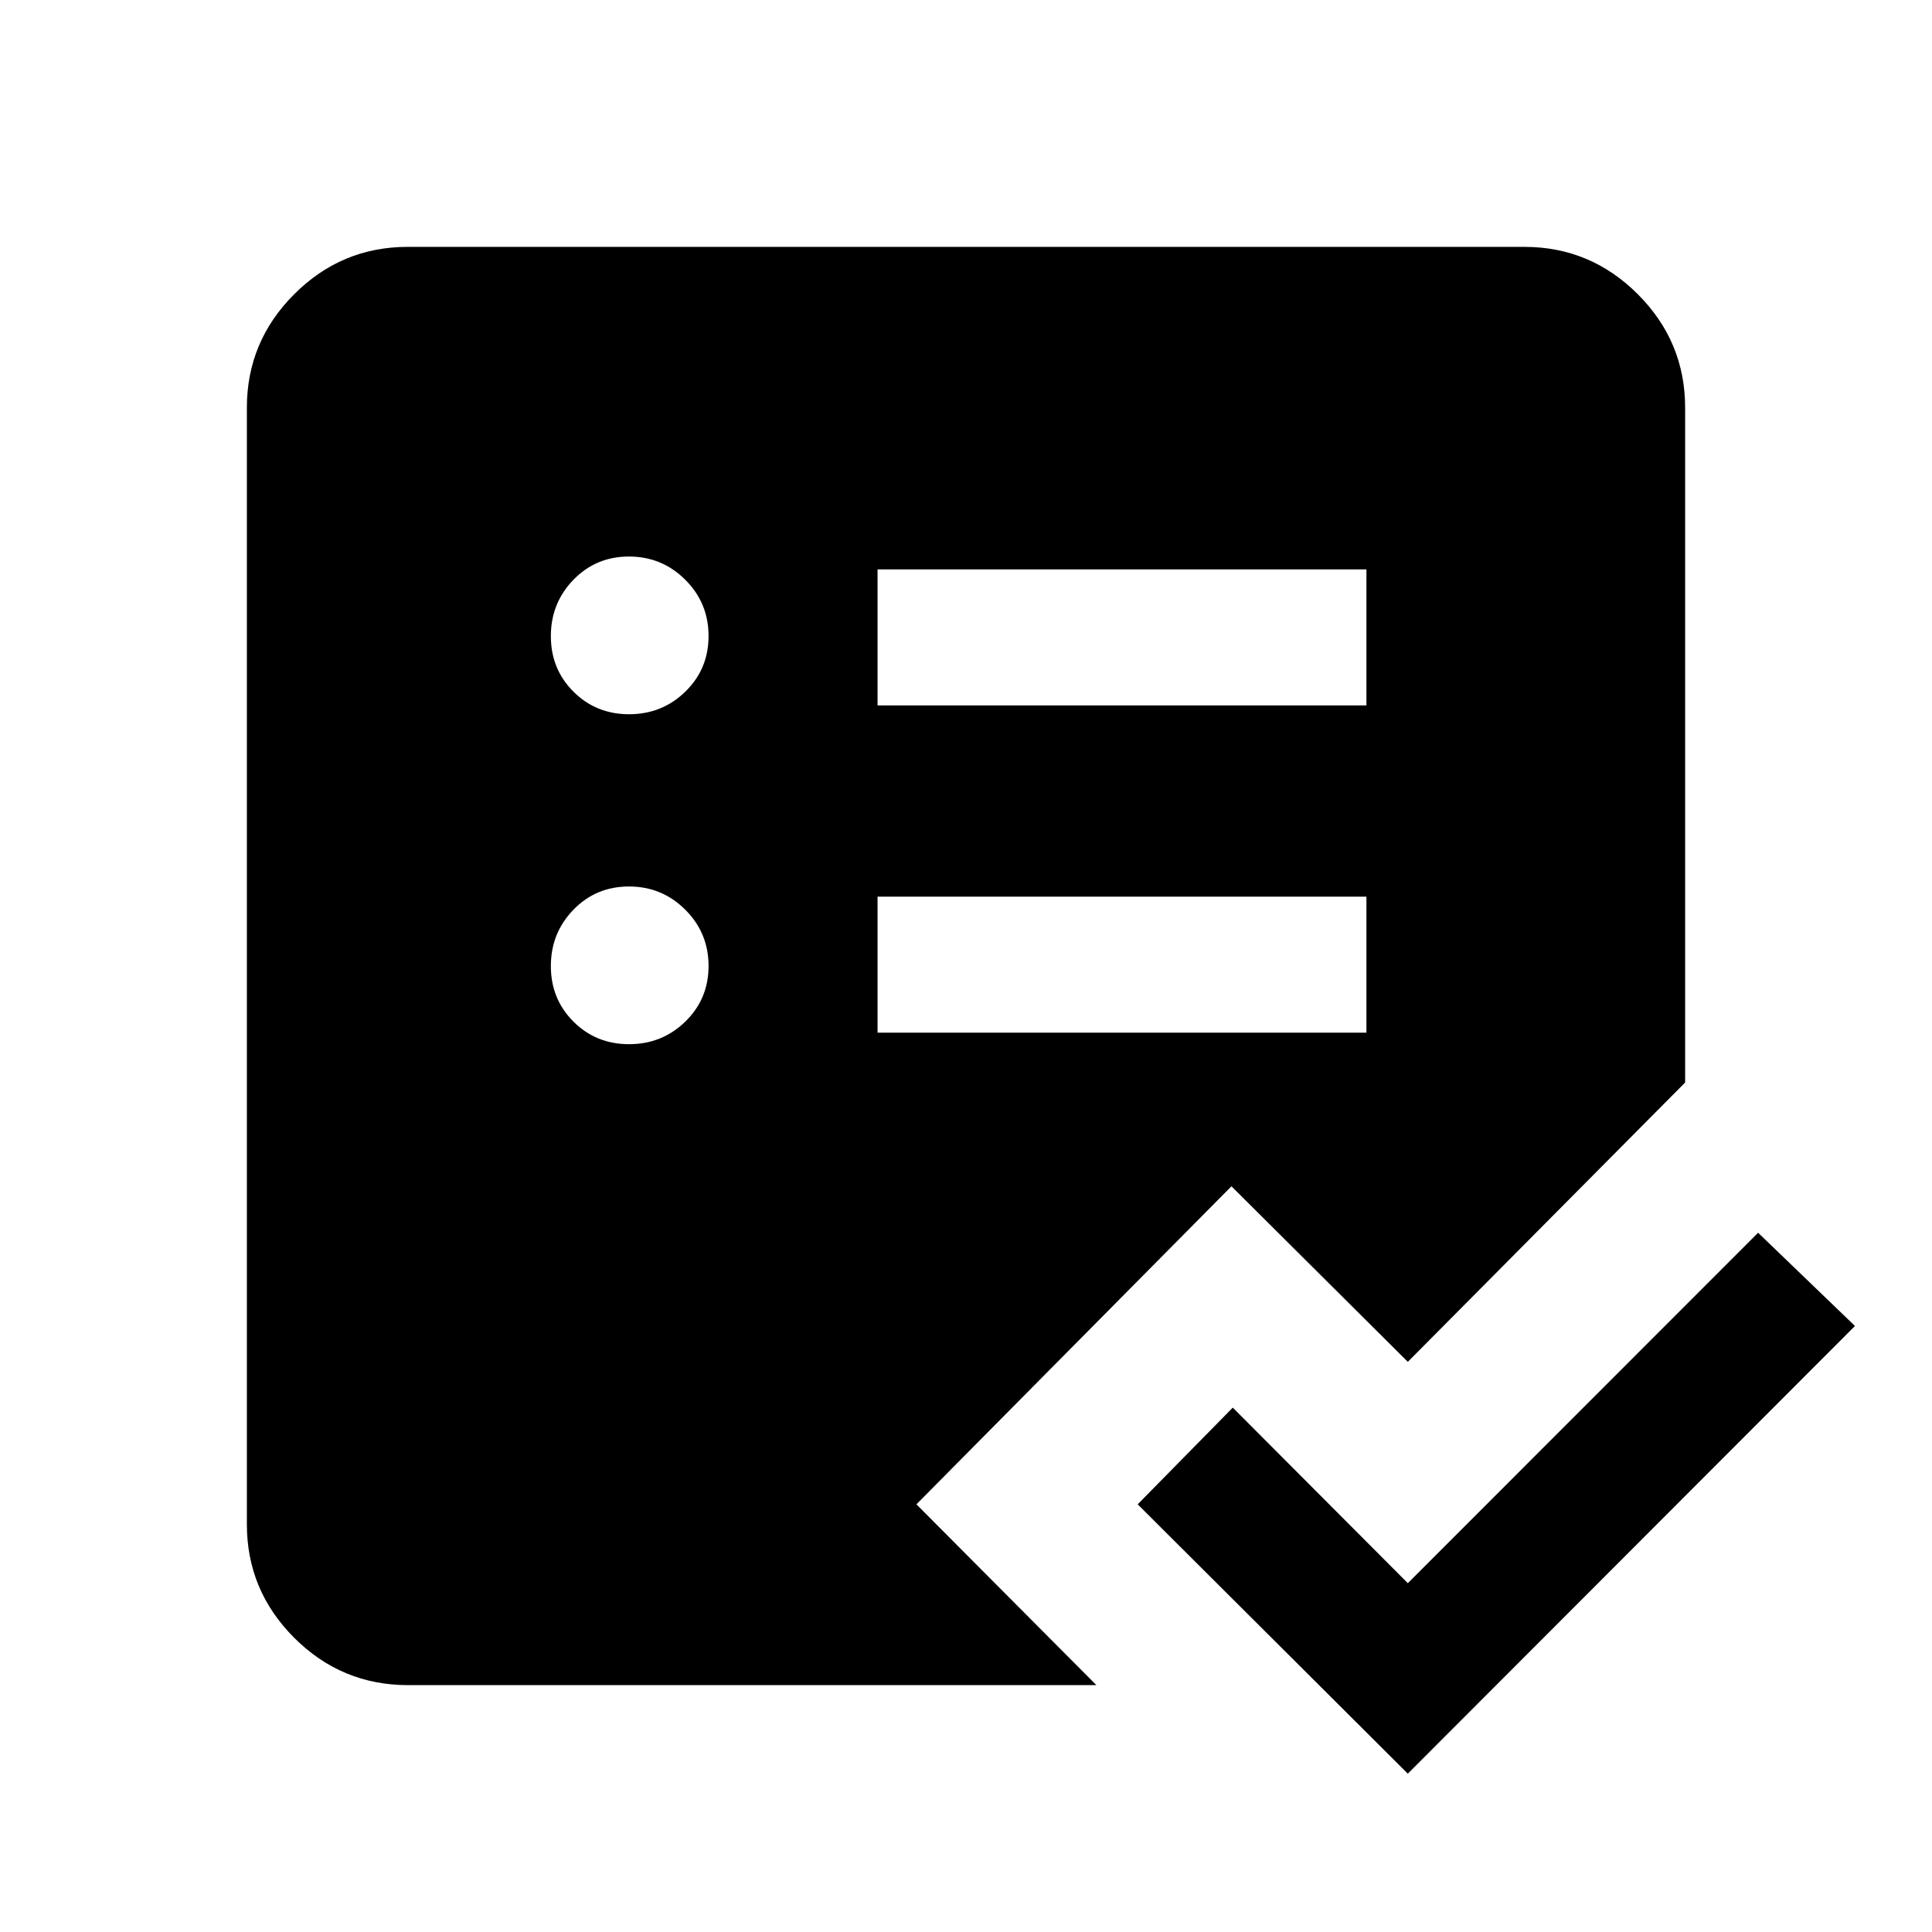 <svg xmlns="http://www.w3.org/2000/svg" height="40" viewBox="0 -960 960 960" width="40"><path d="M202.75-122.67q-33.03 0-56.56-23.52-23.52-23.53-23.52-56.38v-554.86q0-32.85 23.52-56.38 23.53-23.52 56.38-23.52h554.86q32.85 0 56.38 23.52 23.52 23.53 23.52 56.38v335.33L699.54-283.31l-87.64-87.23-156.54 158.03 89.43 89.84H202.75Zm233.3-324.2h242.92v-67.59H436.05v67.59Zm0-162.62h242.92v-67.59H436.05v67.59ZM699.54-78.67 565.31-212.51l47.25-48.05 86.98 87.23 174.05-174.13 48.13 46.33L699.54-78.67ZM312.59-441.15q16.41 0 27.95-11.24 11.54-11.23 11.54-27.64t-11.57-27.94q-11.56-11.54-27.97-11.54-16.41 0-27.62 11.56-11.2 11.57-11.2 27.98t11.23 27.61q11.23 11.21 27.64 11.21Zm0-163.95q16.41 0 27.95-11.23 11.54-11.24 11.54-27.65 0-16.4-11.57-27.94-11.56-11.54-27.97-11.54-16.41 0-27.62 11.56-11.2 11.57-11.2 27.98t11.23 27.61q11.23 11.21 27.64 11.21Z"/></svg>